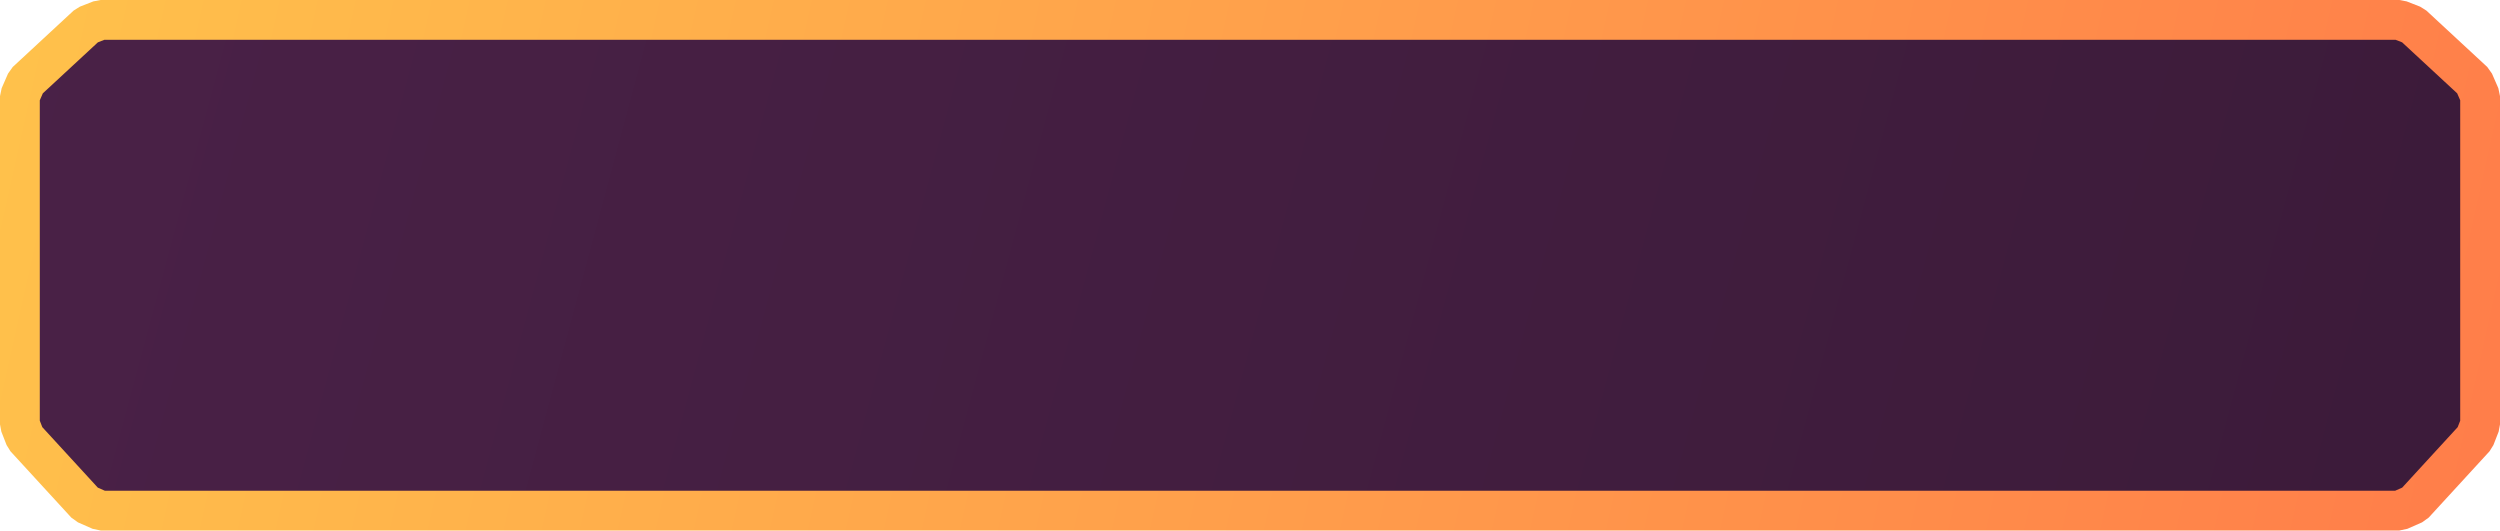 <svg width="377" height="80" viewBox="0 0 377 80" fill="none" xmlns="http://www.w3.org/2000/svg">
<path d="M15.177 3L13.138 3.799L3.961 12.299L3 14.5V64L3.79 66.028L12.967 76.028L15.177 77H361.823L364.033 76.028L373.21 66.028L374 64V14.5L373.039 12.299L363.862 3.799L361.823 3H15.177Z" fill="url(#paint0_linear_240_4)" stroke="url(#paint1_linear_240_4)" stroke-width="6" stroke-linejoin="bevel"/>
<defs>
<linearGradient id="paint0_linear_240_4" x1="6" y1="-244" x2="597.635" y2="-85.285" gradientUnits="userSpaceOnUse">
<stop stop-color="#4C2249"/>
<stop offset="1" stop-color="#351833"/>
</linearGradient>
<linearGradient id="paint1_linear_240_4" x1="29.542" y1="-213.287" x2="564.683" y2="-93.965" gradientUnits="userSpaceOnUse">
<stop stop-color="#FFC54B"/>
<stop offset="1" stop-color="#FF634A"/>
</linearGradient>
</defs>
</svg>
